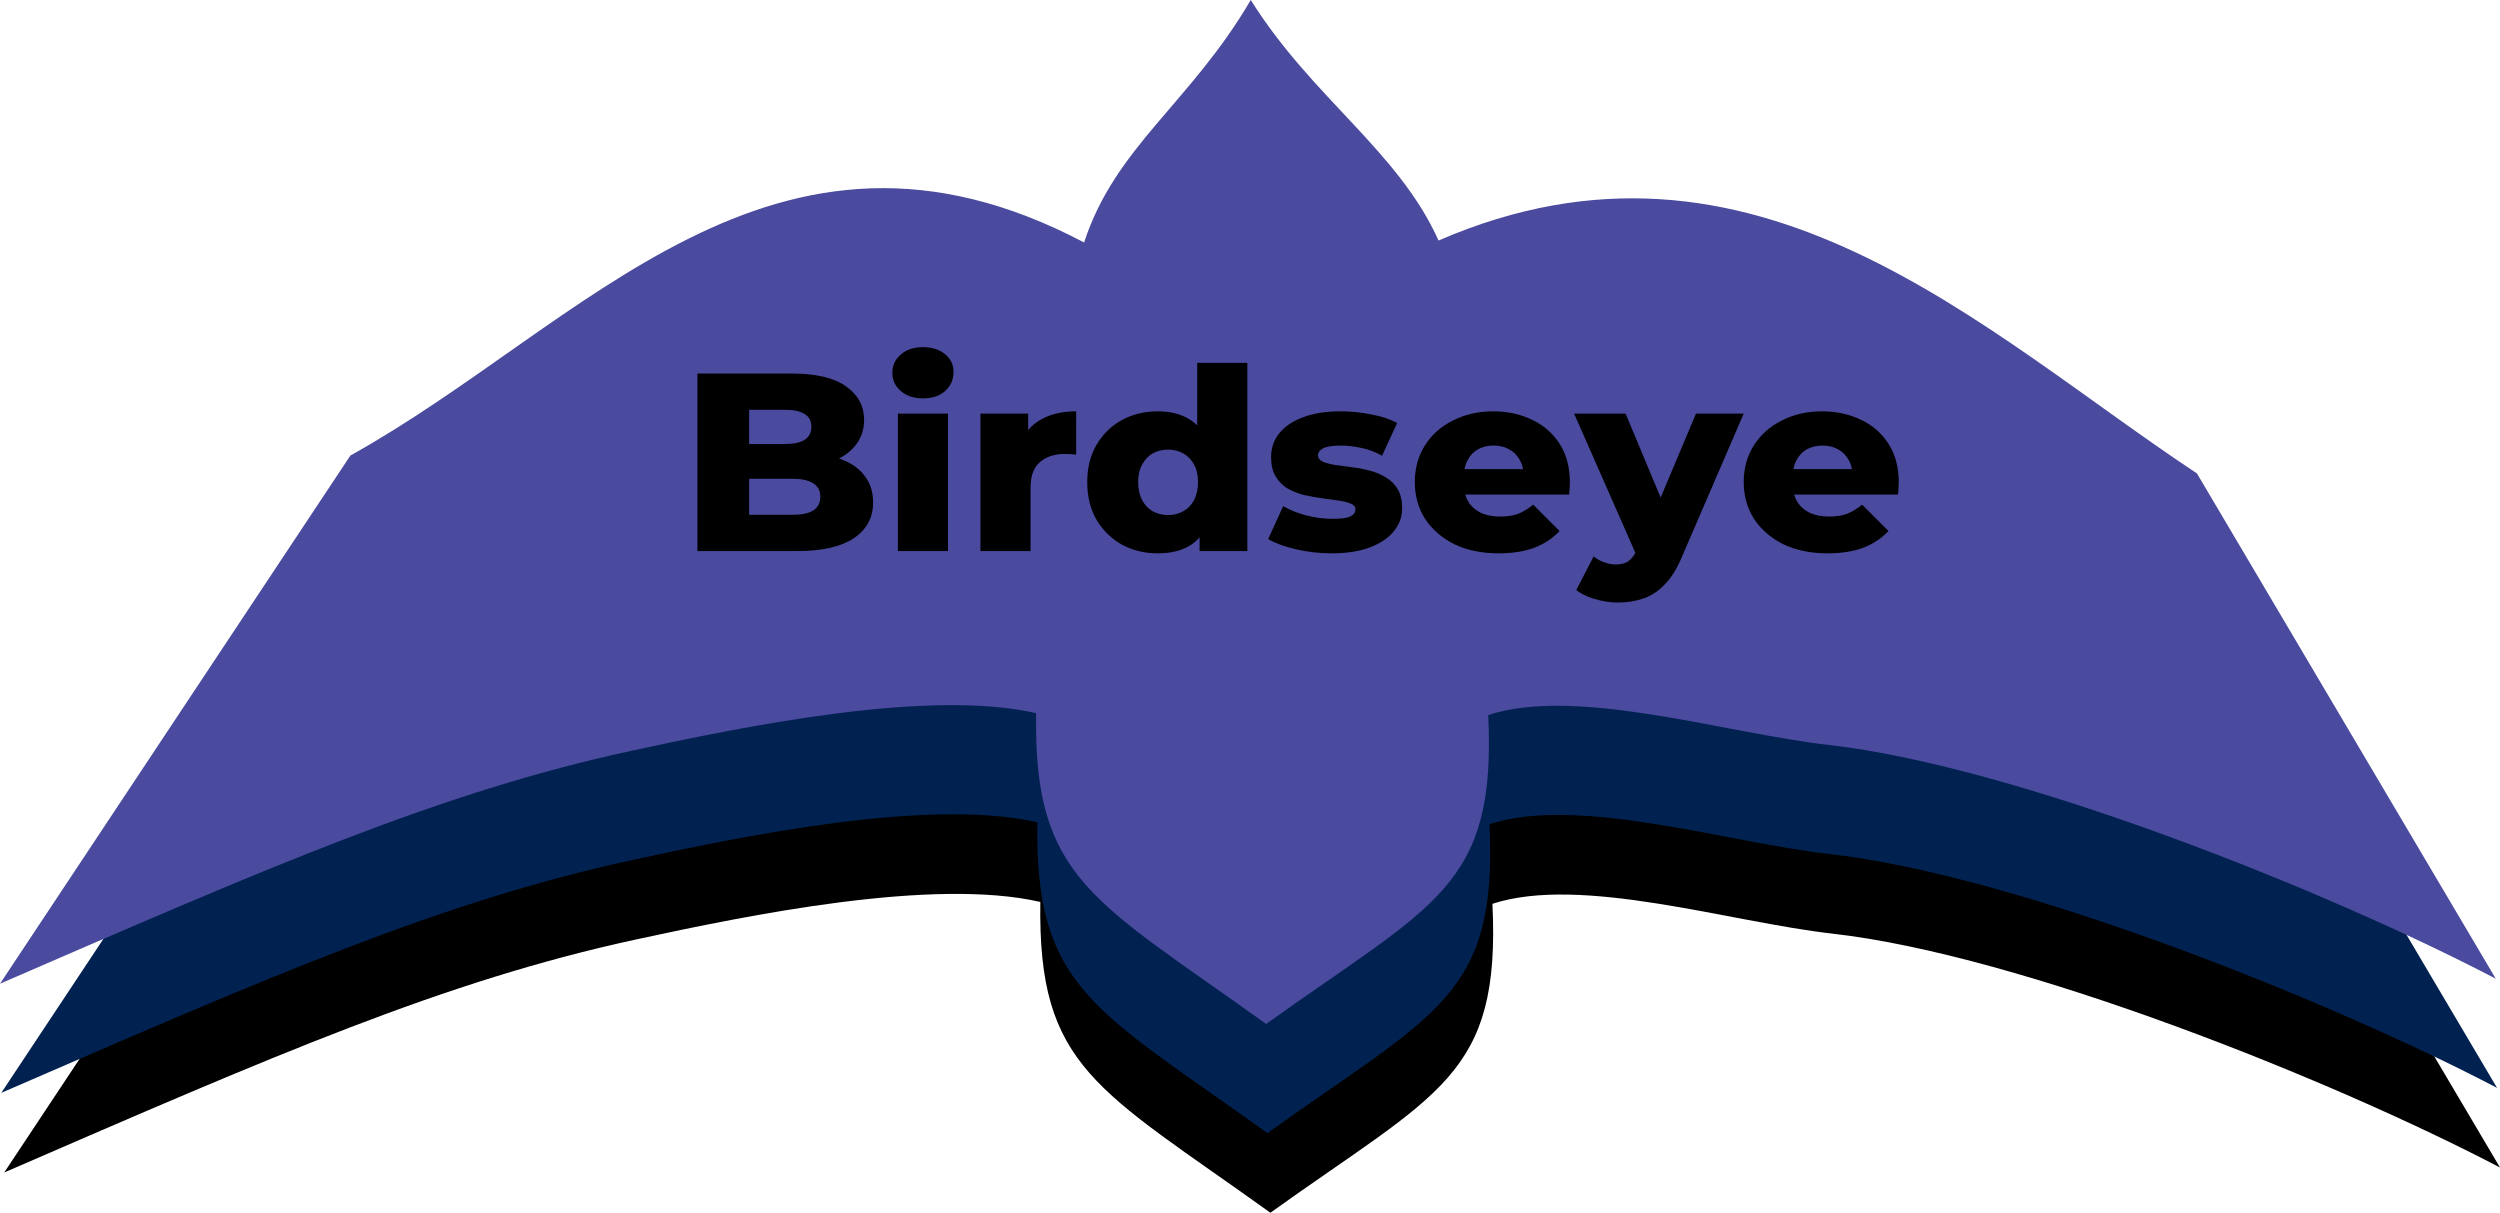 <?xml version="1.0" encoding="UTF-8" standalone="no"?>
<!-- Created with Inkscape (http://www.inkscape.org/) -->

<svg
   width="145.186mm"
   height="70.428mm"
   viewBox="0 0 145.186 70.428"
   version="1.1"
   id="svg5"
   inkscape:version="1.2.2 (b0a8486541, 2022-12-01)"
   sodipodi:docname="logo.svg"
   inkscape:export-filename="../Downloads/drawing-1.svg"
   inkscape:export-xdpi="96"
   inkscape:export-ydpi="96"
   xml:space="preserve"
   xmlns:inkscape="http://www.inkscape.org/namespaces/inkscape"
   xmlns:sodipodi="http://sodipodi.sourceforge.net/DTD/sodipodi-0.dtd"
   xmlns="http://www.w3.org/2000/svg"
   xmlns:svg="http://www.w3.org/2000/svg"><sodipodi:namedview
     id="namedview7"
     pagecolor="#ffffff"
     bordercolor="#000000"
     borderopacity="0.25"
     inkscape:showpageshadow="2"
     inkscape:pageopacity="0.0"
     inkscape:pagecheckerboard="0"
     inkscape:deskcolor="#d1d1d1"
     inkscape:document-units="mm"
     showgrid="false"
     inkscape:zoom="1.3986392"
     inkscape:cx="141.56618"
     inkscape:cy="80.077838"
     inkscape:window-width="1461"
     inkscape:window-height="974"
     inkscape:window-x="26"
     inkscape:window-y="23"
     inkscape:window-maximized="0"
     inkscape:current-layer="layer1"><inkscape:grid
       type="xygrid"
       id="grid2216"
       originx="-28.952"
       originy="-76" /></sodipodi:namedview><defs
     id="defs2" /><g
     inkscape:label="Layer 1"
     inkscape:groupmode="layer"
     id="layer1"
     transform="translate(-28.952,-76)"><path
       style="fill:#000000;fill-opacity:1;stroke-width:0.265"
       d="m 101.834,86.963 c -3.513,5.997 -7.862,8.515 -9.679,14.081 -18.072,-9.521 -29.043,4.84 -42.608,12.372 l -20.35,30.676 c 15.716,-6.815 25.56,-11.122 36.682,-13.53 6.545,-1.417 17.235,-3.617 23.49,-2.182 -0.155,9.646 3.312,10.836 13.36,18.049 9.78,-7.006 13.376,-7.921 12.895,-17.941 5.143,-1.681 13.758,1.055 19.751,1.734 10.97,1.243 29.061,8.5 38.764,13.582 L 156.783,114.458 C 144.335,106.221 131.081,92.979 112.738,100.932 110.41,95.732 105.38,92.634 101.834,86.963 Z"
       id="path2006"
       sodipodi:nodetypes="ccccscccscccc"
       inkscape:label="b3" /><path
       style="fill:#012251;fill-opacity:1;stroke-width:0.265"
       d="M 101.663,82.337 C 98.15,88.335 93.802,90.852 91.984,96.418 73.912,86.898 62.941,101.258 49.376,108.79 L 29.026,139.467 c 15.716,-6.815 25.56,-11.122 36.682,-13.53 6.545,-1.417 17.235,-3.617 23.49,-2.182 -0.155,9.646 3.312,10.836 13.36,18.049 9.78,-7.006 13.376,-7.921 12.895,-17.941 5.143,-1.681 13.758,1.055 19.751,1.734 10.97,1.243 29.061,8.5 38.764,13.582 l -17.355,-29.346 c -12.448,-8.237 -25.701,-21.479 -44.045,-13.526 -2.328,-5.2 -7.357,-8.298 -10.904,-13.969 z"
       id="path410"
       sodipodi:nodetypes="ccccscccscccc"
       inkscape:label="b2" /><path
       style="fill:#4a4a9f;fill-opacity:1;stroke-width:0.265;opacity:1"
       d="m 101.589,76 c -3.513,5.997 -7.862,8.515 -9.679,14.081 -18.072,-9.521 -29.043,4.84 -42.608,12.372 l -20.35,30.676 c 15.716,-6.815 25.56,-11.122 36.682,-13.53 6.545,-1.417 17.235,-3.617 23.49,-2.182 -0.155,9.646 3.312,10.836 13.36,18.049 9.78,-7.006 13.376,-7.921 12.895,-17.941 5.143,-1.681 13.758,1.055 19.751,1.734 10.97,1.243 29.061,8.5 38.764,13.582 l -17.355,-29.346 c -12.448,-8.237 -25.701,-21.479 -44.045,-13.526 -2.328,-5.2 -7.357,-8.298 -10.904,-13.969 z"
       id="path407"
       sodipodi:nodetypes="ccccscccscccc"
       inkscape:label="b1" /><path
       id="path2559"
       style="font-weight:800;font-size:15.02px;font-family:Montserrat;-inkscape-font-specification:'Montserrat, Ultra-Bold';fill:#000000;fill-opacity:1;stroke-width:0.078"
       d="m 82.551,96.161 c -0.531,0 -0.96,0.143 -1.287,0.427 -0.327,0.285 -0.49,0.638 -0.49,1.06 0,0.422 0.163,0.776 0.49,1.06 0.327,0.285 0.756,0.427 1.287,0.427 0.541,0 0.97,-0.142 1.287,-0.427 0.327,-0.295 0.49,-0.663 0.49,-1.105 0,-0.422 -0.163,-0.766 -0.49,-1.031 -0.327,-0.275 -0.756,-0.412 -1.287,-0.412 z m 15.929,0.913 v 3.632 c -0.148,-0.146 -0.311,-0.271 -0.49,-0.377 -0.49,-0.295 -1.093,-0.442 -1.808,-0.442 -0.756,0 -1.445,0.167 -2.068,0.501 -0.613,0.334 -1.103,0.81 -1.47,1.428 -0.368,0.609 -0.551,1.335 -0.551,2.18 0,0.854 0.184,1.591 0.551,2.209 0.368,0.609 0.858,1.085 1.47,1.429 0.623,0.334 1.312,0.501 2.068,0.501 0.745,0 1.363,-0.147 1.854,-0.442 0.218,-0.131 0.412,-0.294 0.582,-0.487 v 0.797 h 2.772 V 97.074 Z m -29.025,0.619 v 10.31 h 5.79 c 1.44,0 2.532,-0.245 3.278,-0.736 0.756,-0.501 1.133,-1.198 1.133,-2.092 0,-0.599 -0.158,-1.104 -0.475,-1.517 -0.306,-0.422 -0.74,-0.742 -1.302,-0.958 -0.065,-0.026 -0.132,-0.05 -0.199,-0.073 0.428,-0.222 0.765,-0.502 1.011,-0.84 0.296,-0.403 0.444,-0.869 0.444,-1.399 0,-0.805 -0.347,-1.453 -1.042,-1.944 -0.694,-0.501 -1.746,-0.751 -3.155,-0.751 z m 3.002,2.106 h 2.083 c 0.511,0 0.893,0.083 1.149,0.25 0.255,0.157 0.383,0.403 0.383,0.736 0,0.334 -0.128,0.584 -0.383,0.751 -0.255,0.167 -0.638,0.25 -1.149,0.25 h -2.083 z m 18.993,0.088 c -0.786,0 -1.455,0.152 -2.007,0.456 -0.308,0.165 -0.569,0.378 -0.781,0.638 v -0.962 h -2.772 v 7.983 h 2.91 v -3.667 c 0,-0.697 0.184,-1.198 0.551,-1.502 0.368,-0.314 0.847,-0.471 1.44,-0.471 0.112,0 0.215,0.005 0.306,0.014 0.102,0 0.22,0.01 0.352,0.029 z m 15.362,0 c -0.868,0 -1.603,0.118 -2.206,0.353 -0.602,0.226 -1.062,0.54 -1.378,0.943 -0.306,0.393 -0.459,0.844 -0.459,1.355 0,0.452 0.086,0.825 0.26,1.119 0.174,0.295 0.403,0.53 0.689,0.707 0.296,0.167 0.618,0.295 0.965,0.383 0.357,0.079 0.71,0.142 1.057,0.191 0.347,0.049 0.663,0.093 0.949,0.133 0.296,0.039 0.531,0.098 0.705,0.177 0.184,0.069 0.275,0.181 0.275,0.338 0,0.167 -0.097,0.3 -0.291,0.398 -0.184,0.098 -0.521,0.147 -1.011,0.147 -0.5,0 -1.011,-0.064 -1.532,-0.192 -0.521,-0.137 -0.975,-0.319 -1.363,-0.545 l -0.873,1.915 c 0.408,0.236 0.945,0.432 1.609,0.589 0.674,0.157 1.363,0.236 2.068,0.236 0.899,0 1.649,-0.118 2.252,-0.353 0.613,-0.236 1.072,-0.55 1.379,-0.943 0.317,-0.393 0.474,-0.835 0.474,-1.325 0,-0.452 -0.086,-0.82 -0.26,-1.105 -0.174,-0.295 -0.409,-0.525 -0.705,-0.692 -0.286,-0.177 -0.607,-0.31 -0.965,-0.398 -0.347,-0.088 -0.695,-0.152 -1.042,-0.191 -0.347,-0.049 -0.669,-0.093 -0.965,-0.133 -0.286,-0.049 -0.516,-0.113 -0.689,-0.191 -0.174,-0.088 -0.26,-0.211 -0.26,-0.368 0,-0.157 0.098,-0.289 0.291,-0.397 0.204,-0.108 0.551,-0.162 1.041,-0.162 0.368,0 0.756,0.044 1.164,0.133 0.408,0.079 0.817,0.23 1.225,0.456 l 0.873,-1.9 c -0.408,-0.226 -0.914,-0.393 -1.516,-0.501 -0.592,-0.118 -1.18,-0.177 -1.762,-0.177 z m 8.869,0 c -0.868,0 -1.649,0.177 -2.344,0.53 -0.694,0.344 -1.241,0.829 -1.639,1.458 -0.388,0.619 -0.582,1.325 -0.582,2.121 0,0.795 0.199,1.507 0.597,2.136 0.408,0.619 0.975,1.109 1.7,1.473 0.735,0.353 1.593,0.53 2.573,0.53 0.796,0 1.486,-0.108 2.068,-0.324 0.582,-0.226 1.072,-0.55 1.47,-0.972 l -1.532,-1.532 c -0.286,0.236 -0.577,0.412 -0.873,0.53 -0.286,0.108 -0.633,0.162 -1.041,0.162 -0.439,0 -0.817,-0.073 -1.134,-0.221 -0.317,-0.157 -0.562,-0.378 -0.735,-0.663 -0.07,-0.122 -0.125,-0.255 -0.165,-0.397 h 6.032 c 0.01,-0.108 0.021,-0.226 0.031,-0.353 0.01,-0.128 0.015,-0.241 0.015,-0.339 0,-0.884 -0.199,-1.635 -0.597,-2.253 -0.398,-0.619 -0.934,-1.085 -1.608,-1.399 -0.674,-0.324 -1.419,-0.486 -2.236,-0.486 z m 19.1,0 c -0.868,0 -1.649,0.177 -2.343,0.53 -0.694,0.344 -1.241,0.829 -1.639,1.458 -0.388,0.619 -0.582,1.325 -0.582,2.121 0,0.795 0.199,1.507 0.597,2.136 0.408,0.619 0.975,1.109 1.7,1.473 0.735,0.353 1.593,0.53 2.573,0.53 0.796,0 1.486,-0.108 2.068,-0.324 0.582,-0.226 1.072,-0.55 1.47,-0.972 l -1.532,-1.532 c -0.286,0.236 -0.577,0.412 -0.873,0.53 -0.286,0.108 -0.633,0.162 -1.042,0.162 -0.439,0 -0.817,-0.073 -1.133,-0.221 -0.317,-0.157 -0.562,-0.378 -0.735,-0.663 -0.07,-0.122 -0.125,-0.255 -0.165,-0.397 h 6.032 c 0.01,-0.108 0.02,-0.226 0.03,-0.353 0.01,-0.128 0.015,-0.241 0.015,-0.339 0,-0.884 -0.199,-1.635 -0.597,-2.253 -0.398,-0.619 -0.934,-1.085 -1.608,-1.399 -0.674,-0.324 -1.42,-0.486 -2.237,-0.486 z m -53.685,0.132 v 7.983 h 2.91 v -7.983 z m 39.272,0 3.557,8.086 c -0.113,0.205 -0.241,0.363 -0.386,0.471 -0.184,0.137 -0.434,0.206 -0.75,0.206 -0.225,0 -0.455,-0.044 -0.689,-0.132 -0.225,-0.079 -0.424,-0.192 -0.597,-0.339 l -1.011,1.959 c 0.276,0.216 0.633,0.388 1.072,0.515 0.449,0.137 0.894,0.206 1.333,0.206 0.551,0 1.052,-0.079 1.501,-0.236 0.459,-0.157 0.873,-0.432 1.241,-0.825 0.378,-0.383 0.709,-0.918 0.995,-1.605 l 3.584,-8.307 h -2.772 l -2.052,4.878 -2.038,-4.878 z m -4.671,1.856 c 0.347,0 0.648,0.074 0.903,0.221 0.266,0.147 0.47,0.353 0.613,0.619 0.092,0.159 0.154,0.336 0.187,0.53 h -3.397 c 0.035,-0.189 0.093,-0.361 0.177,-0.516 0.143,-0.275 0.342,-0.486 0.597,-0.633 0.265,-0.147 0.572,-0.221 0.919,-0.221 z m 19.1,0 c 0.347,0 0.649,0.074 0.904,0.221 0.265,0.147 0.47,0.353 0.613,0.619 0.092,0.159 0.154,0.336 0.187,0.53 h -3.397 c 0.035,-0.189 0.094,-0.361 0.177,-0.516 0.143,-0.275 0.342,-0.486 0.597,-0.633 0.265,-0.147 0.572,-0.221 0.919,-0.221 z m -38.001,0.236 c 0.327,0 0.618,0.074 0.873,0.221 0.265,0.147 0.475,0.363 0.628,0.648 0.153,0.275 0.229,0.613 0.229,1.016 0,0.403 -0.076,0.751 -0.229,1.046 -0.153,0.285 -0.362,0.501 -0.628,0.648 -0.255,0.147 -0.547,0.221 -0.873,0.221 -0.337,0 -0.638,-0.073 -0.904,-0.221 -0.255,-0.147 -0.459,-0.363 -0.612,-0.648 -0.153,-0.295 -0.23,-0.643 -0.23,-1.046 0,-0.403 0.077,-0.741 0.23,-1.016 0.153,-0.285 0.357,-0.501 0.612,-0.648 0.265,-0.147 0.567,-0.221 0.904,-0.221 z m -24.338,1.694 h 2.542 c 0.521,0 0.914,0.088 1.179,0.265 0.276,0.167 0.413,0.427 0.413,0.78 0,0.353 -0.138,0.619 -0.413,0.795 -0.265,0.167 -0.658,0.251 -1.179,0.251 h -2.542 z"
       inkscape:label="letters" /></g></svg>
